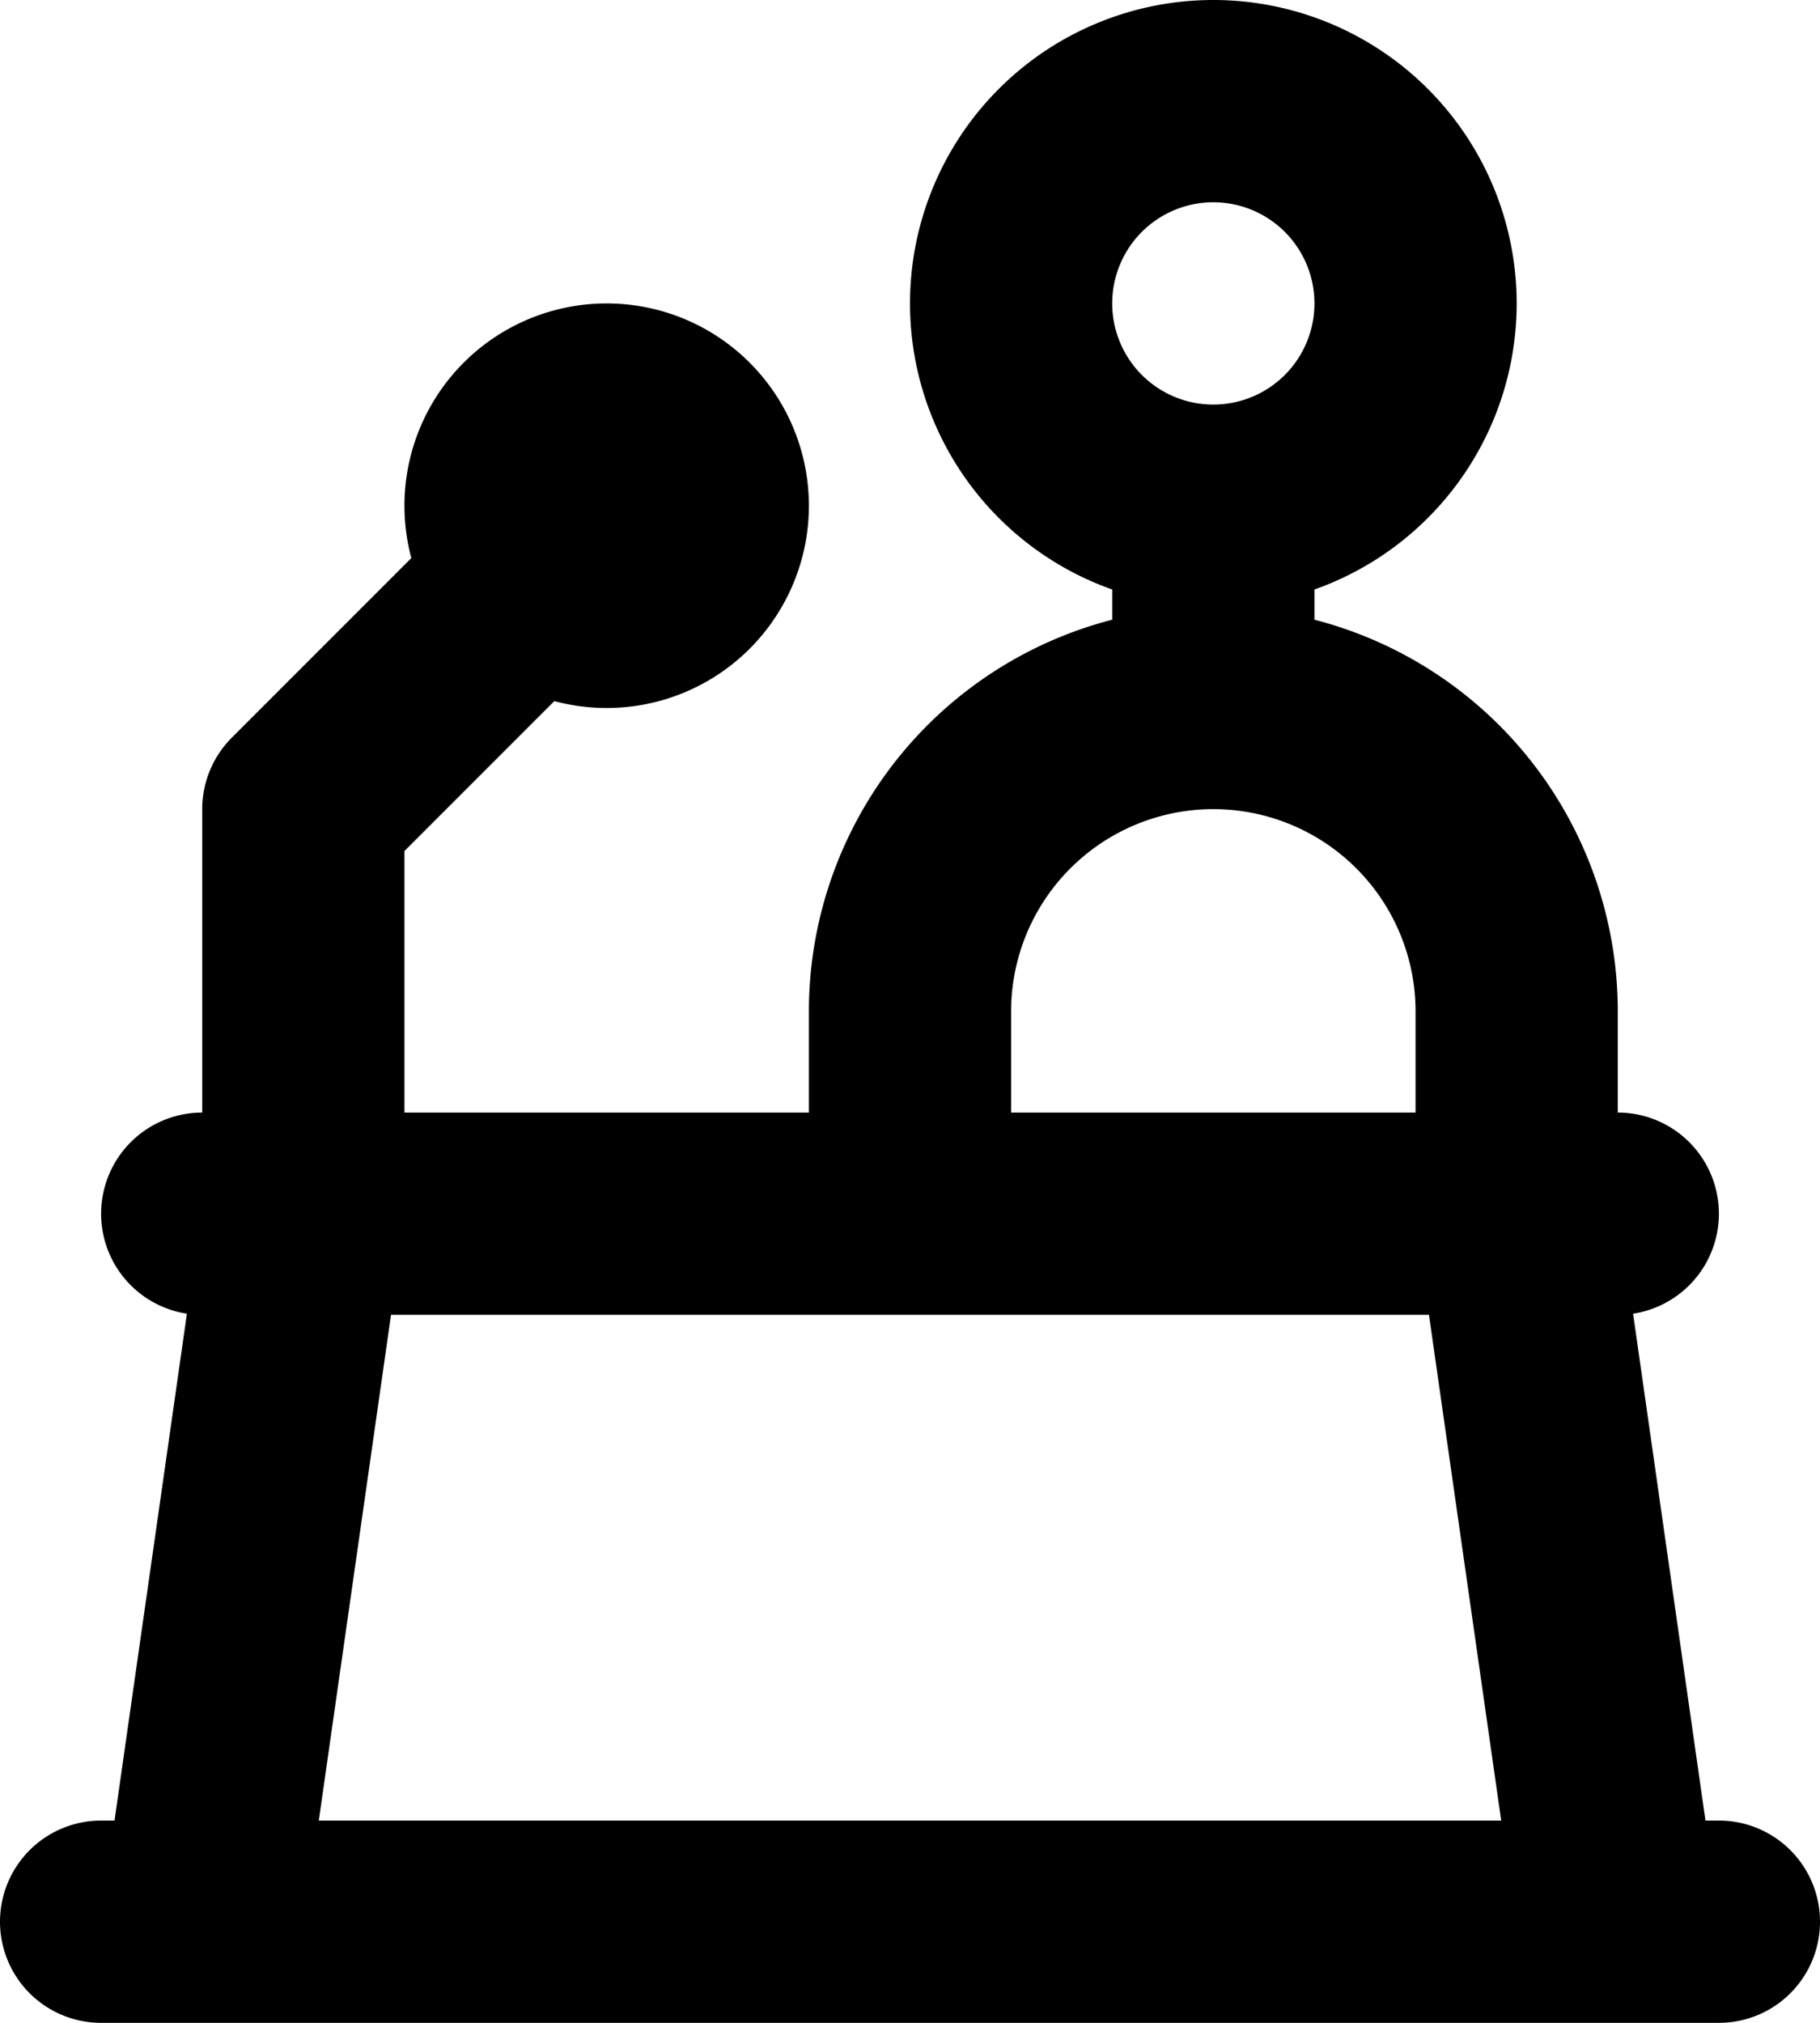 <svg xmlns="http://www.w3.org/2000/svg" width="18" height="20" fill="none" viewBox="0 0 18 20">
  <path stroke="#000" stroke-linecap="round" stroke-linejoin="round" stroke-width="2" d="M3 12h12M3 12l-1 7h14l-1-7M3 12V8l2.293-2.293M15 12v-2a3 3 0 0 0-3-3M1 19h16M2 12h14m-7 0v-2a3 3 0 0 1 3-3m0 0V5m0 0a2 2 0 1 0 0-4 2 2 0 0 0 0 4ZM7 5a1 1 0 1 1-2 0 1 1 0 0 1 2 0Z"/>
</svg>
